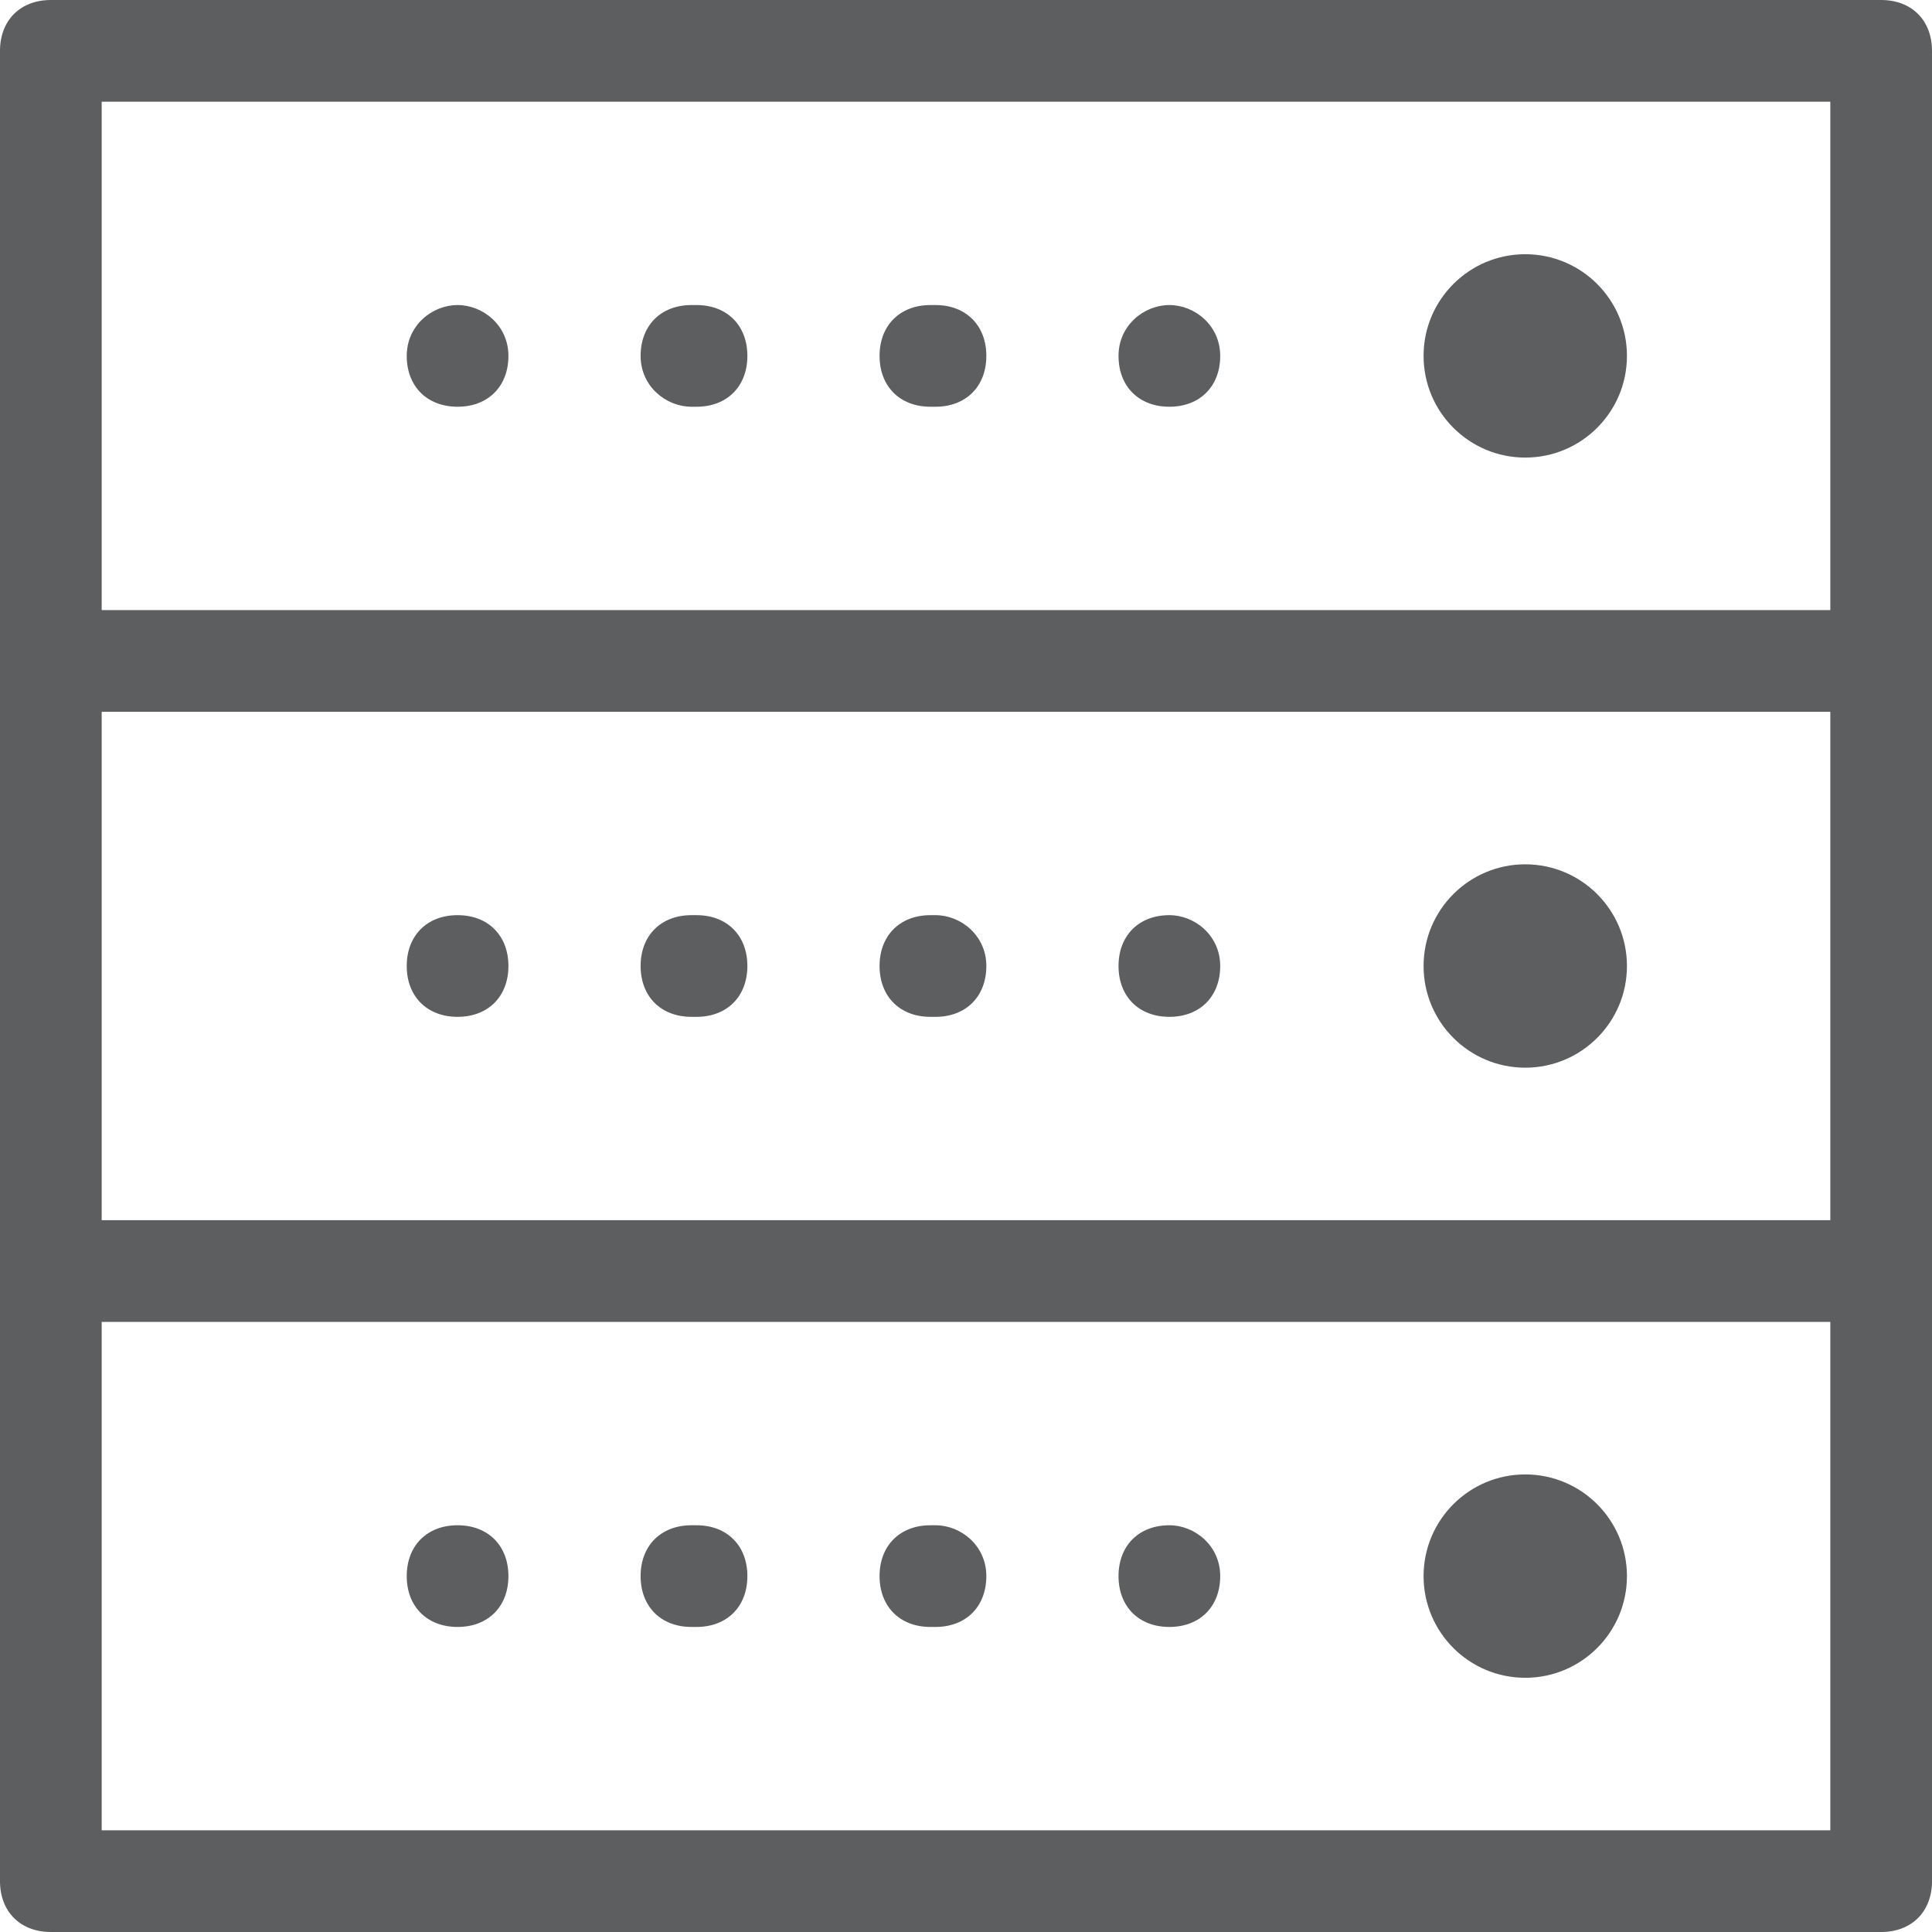<?xml version="1.0" encoding="utf-8"?>
<!-- Generator: Adobe Illustrator 22.1.0, SVG Export Plug-In . SVG Version: 6.00 Build 0)  -->
<svg version="1.1" id="Layer_1" xmlns="http://www.w3.org/2000/svg" xmlns:xlink="http://www.w3.org/1999/xlink" x="0px" y="0px"
	 viewBox="0 0 38 38" style="enable-background:new 0 0 38 38;" xml:space="preserve">
<style type="text/css">
	.st0{fill:#5D5E5F;}
</style>
<path class="st0" d="M37,0H1C0.4,0,0,0.4,0,1v36c0,0.6,0.4,1,1,1h36c0.6,0,1-0.4,1-1V1C38,0.4,37.6,0,37,0z M2,14h34v10H2V14z M36,2
	v10H2V2H36z M2,36V26h34v10H2z"/>
<circle class="st0" cx="30" cy="7" r="2"/>
<circle class="st0" cx="30" cy="19" r="2"/>
<circle class="st0" cx="30" cy="31" r="2"/>
<path class="st0" d="M23,30c-0.6,0-1,0.4-1,1s0.4,1,1,1s1-0.4,1-1S23.5,30,23,30z M18.4,30h-0.1c-0.6,0-1,0.4-1,1s0.4,1,1,1h0.1
	c0.6,0,1-0.4,1-1S18.9,30,18.4,30z M13.7,30h-0.1c-0.6,0-1,0.4-1,1s0.4,1,1,1h0.1c0.6,0,1-0.4,1-1S14.3,30,13.7,30z M9,30
	c-0.6,0-1,0.4-1,1s0.4,1,1,1s1-0.4,1-1S9.6,30,9,30z M23,18c-0.6,0-1,0.4-1,1c0,0.6,0.4,1,1,1s1-0.4,1-1S23.5,18,23,18z M18.4,18
	h-0.1c-0.6,0-1,0.4-1,1c0,0.6,0.4,1,1,1h0.1c0.6,0,1-0.4,1-1S18.9,18,18.4,18z M13.7,18h-0.1c-0.6,0-1,0.4-1,1c0,0.6,0.4,1,1,1h0.1
	c0.6,0,1-0.4,1-1S14.3,18,13.7,18z M9,18c-0.6,0-1,0.4-1,1c0,0.6,0.4,1,1,1s1-0.4,1-1S9.6,18,9,18z M23,8c0.6,0,1-0.4,1-1
	s-0.5-1-1-1s-1,0.4-1,1S22.4,8,23,8z M13.6,8h0.1c0.6,0,1-0.4,1-1s-0.4-1-1-1h-0.1c-0.6,0-1,0.4-1,1S13.1,8,13.6,8z M18.3,8h0.1
	c0.6,0,1-0.4,1-1s-0.4-1-1-1h-0.1c-0.6,0-1,0.4-1,1S17.7,8,18.3,8z M9,8c0.6,0,1-0.4,1-1S9.5,6,9,6S8,6.4,8,7S8.4,8,9,8z"/>
</svg>
